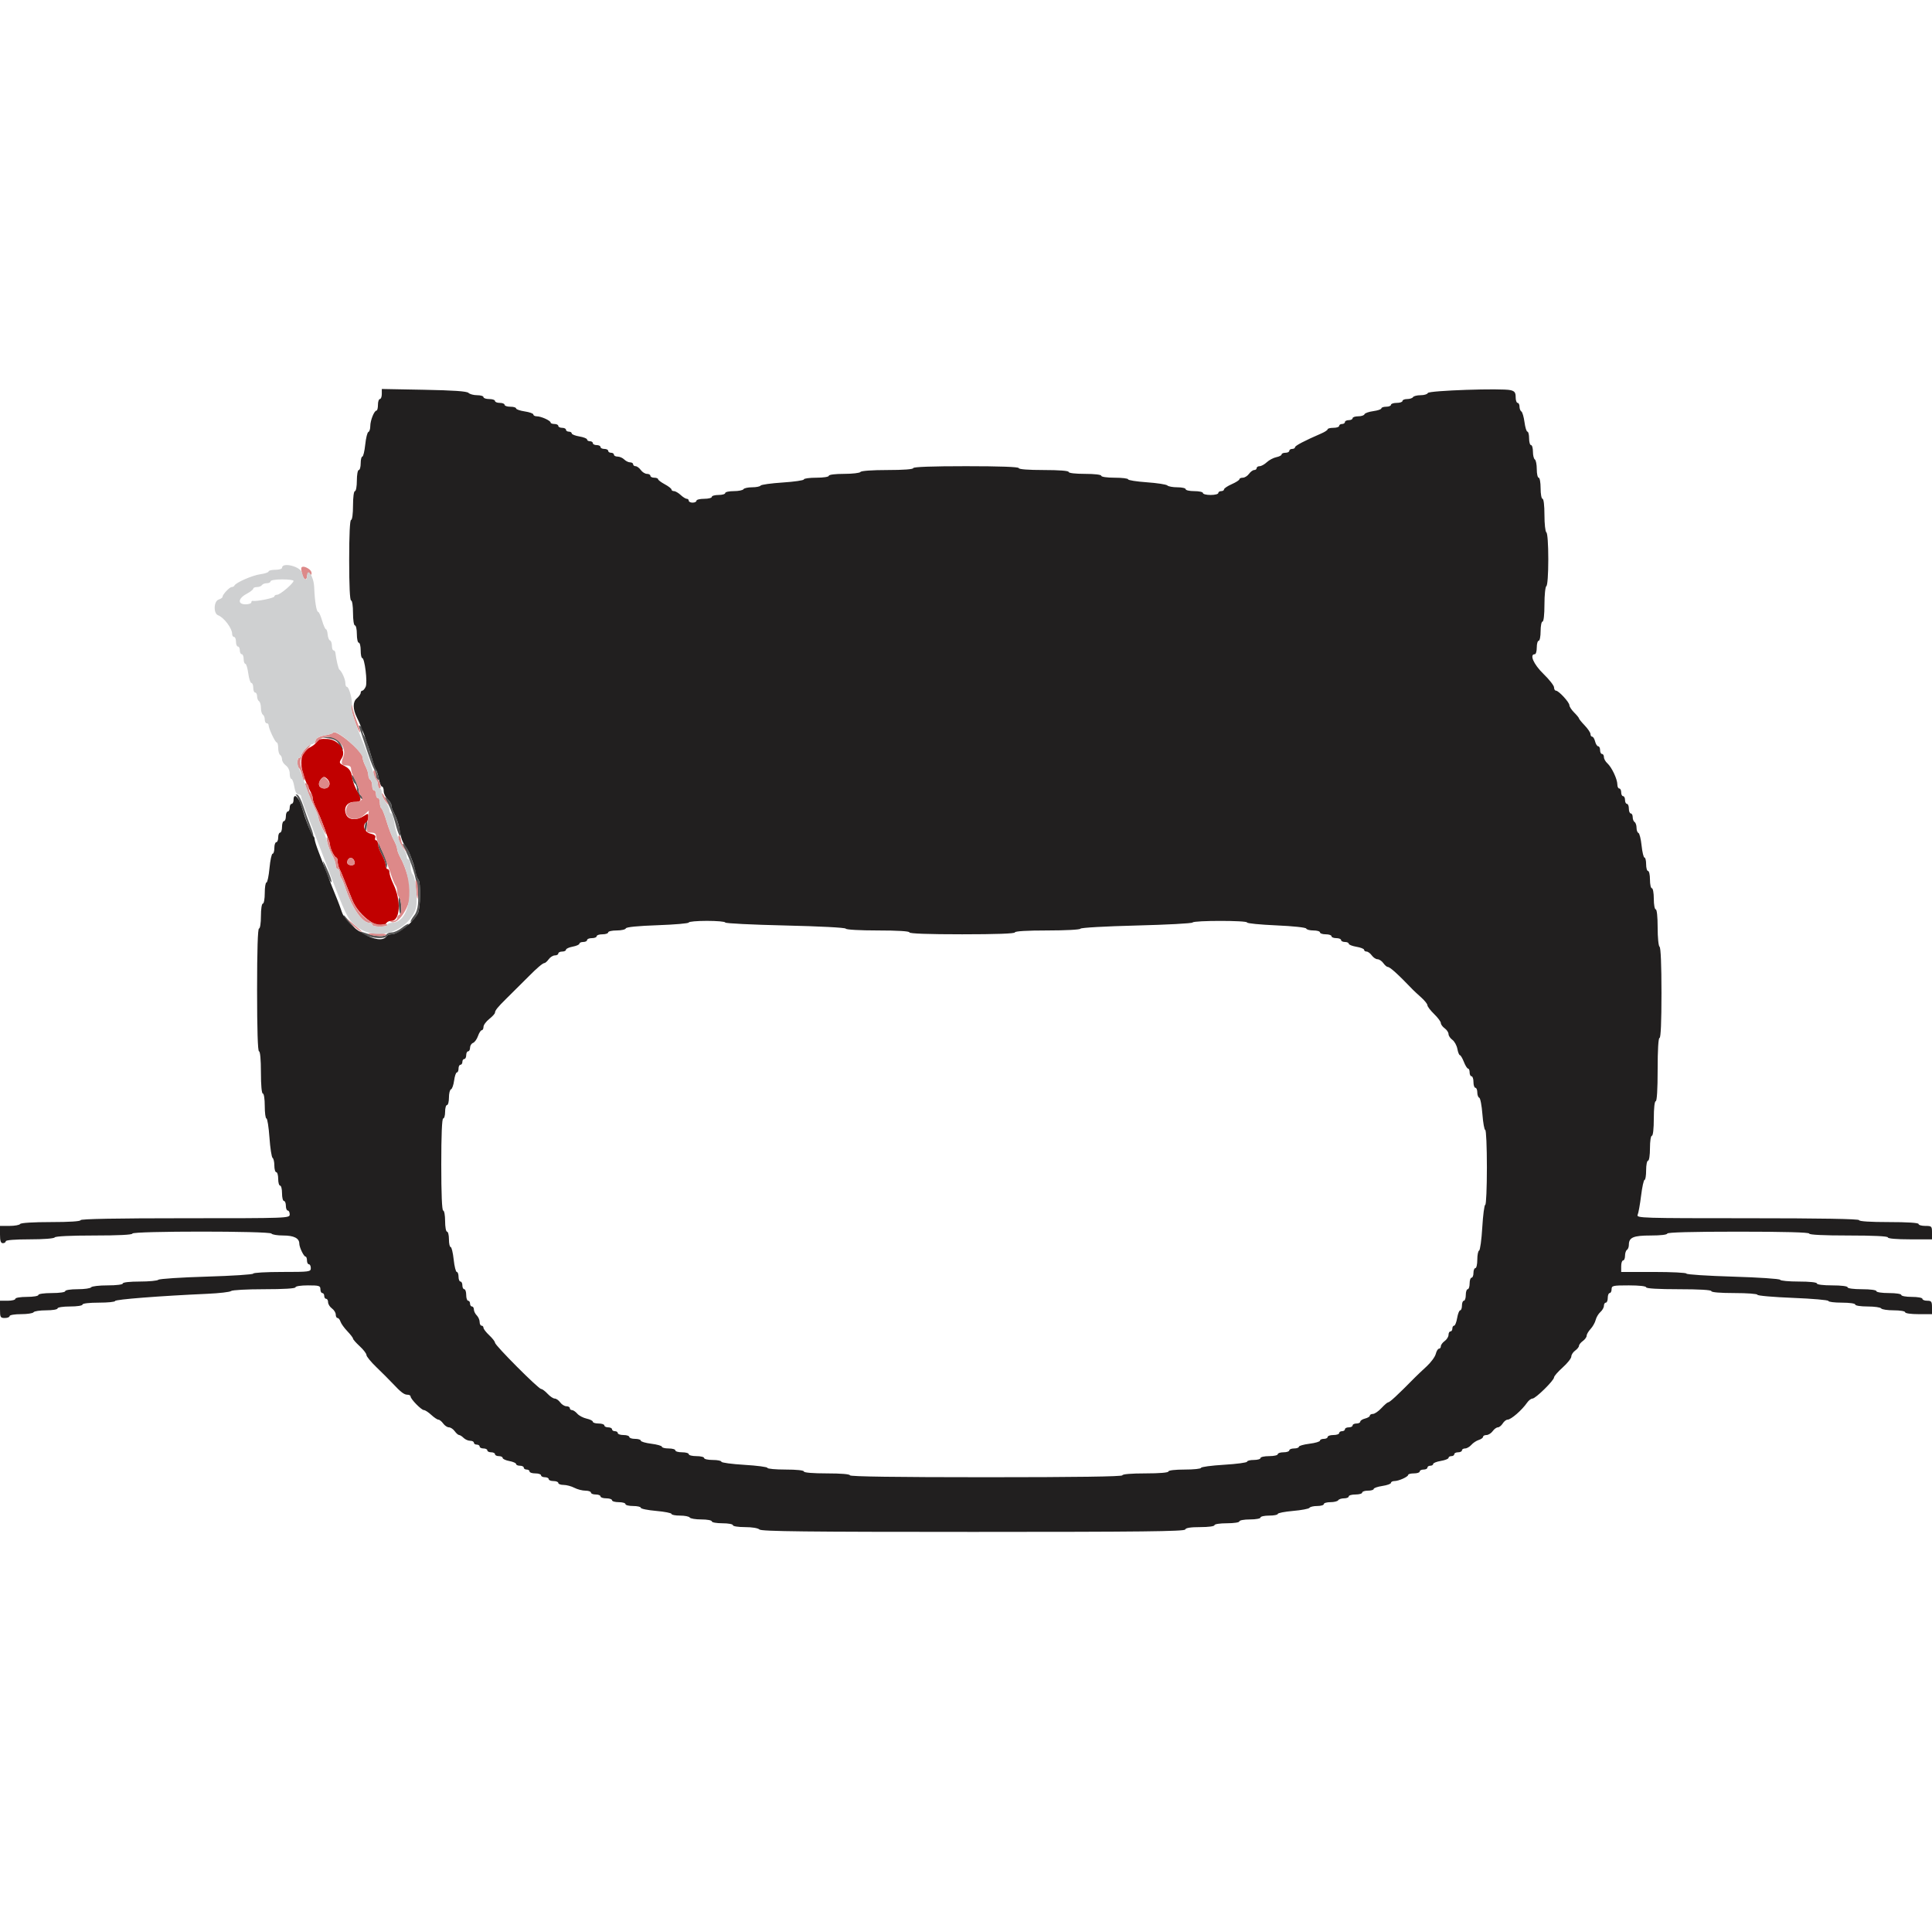 <svg id="svg" version="1.1" width="400" height="397.064" viewBox="0 0 400 397.064" xmlns="http://www.w3.org/2000/svg" xmlns:xlink="http://www.w3.org/1999/xlink" ><g id="svgg"><path id="path0" d="M74.437 150.779 C 74.598 151.197,75.104 152.701,75.562 154.121 C 76.511 157.062,77.001 158.391,77.504 159.379 C 77.697 159.758,77.855 160.329,77.855 160.646 C 77.855 160.964,78.032 161.333,78.248 161.467 C 78.635 161.707,78.520 161.120,77.859 159.484 C 77.428 158.417,76.863 156.682,76.243 154.518 C 75.961 153.535,75.583 152.561,75.403 152.354 C 75.222 152.146,75.074 151.665,75.074 151.285 C 75.074 150.904,74.865 150.464,74.610 150.306 C 74.285 150.105,74.233 150.248,74.437 150.779 M68.113 152.887 C 69.211 153.054,69.829 153.403,70.140 154.029 C 70.740 155.238,71.213 155.680,70.864 154.705 C 70.317 153.174,69.434 152.531,67.962 152.589 L 66.534 152.645 68.113 152.887 M72.975 161.277 C 73.090 161.718,73.341 162.175,73.534 162.294 C 73.726 162.413,73.889 162.901,73.895 163.380 C 73.902 163.859,74.171 164.597,74.491 165.021 C 74.812 165.445,75.074 165.590,75.074 165.343 C 75.074 165.095,74.896 164.782,74.677 164.647 C 74.459 164.512,74.280 164.082,74.280 163.692 C 74.280 163.024,73.185 160.477,72.898 160.477 C 72.825 160.477,72.860 160.837,72.975 161.277 M61.370 164.717 C 61.717 165.002,62.594 167.296,64.117 171.897 C 64.352 172.607,64.676 173.188,64.838 173.188 C 65.000 173.188,64.759 172.249,64.302 171.102 C 63.845 169.955,63.159 168.043,62.777 166.852 C 62.396 165.661,61.834 164.620,61.528 164.537 C 61.191 164.447,61.129 164.517,61.370 164.717 M80.374 166.477 C 80.888 167.444,81.548 169.216,81.839 170.414 C 82.444 172.896,83.155 174.065,82.796 171.984 C 82.566 170.655,82.122 169.382,81.384 167.930 C 81.191 167.551,81.033 166.997,81.033 166.701 C 81.033 166.404,80.674 165.836,80.236 165.440 C 79.515 164.787,79.528 164.885,80.374 166.477 M75.624 170.583 C 75.503 170.898,75.475 171.478,75.560 171.874 C 75.657 172.322,75.793 172.107,75.922 171.301 C 76.138 169.948,75.998 169.609,75.624 170.583 M78.284 174.864 C 78.266 175.239,78.610 176.183,79.047 176.961 C 79.484 177.739,79.862 178.772,79.887 179.257 C 79.926 179.999,79.964 180.021,80.124 179.397 C 80.229 178.989,79.954 177.916,79.512 177.013 C 79.071 176.111,78.621 175.104,78.512 174.777 C 78.357 174.307,78.308 174.325,78.284 174.864 M84.010 176.223 C 86.524 181.321,87.356 187.484,85.799 189.474 C 85.372 190.020,85.019 190.614,85.014 190.793 C 85.002 191.221,85.865 190.272,86.495 189.166 C 87.072 188.151,87.168 182.662,86.618 182.105 C 86.413 181.898,86.185 181.281,86.112 180.735 C 86.038 180.189,85.880 179.563,85.760 179.345 C 85.641 179.126,85.305 178.190,85.014 177.265 C 84.723 176.340,84.164 175.292,83.772 174.937 C 83.199 174.419,83.245 174.671,84.010 176.223 M66.896 178.550 C 67.195 179.856,68.151 182.287,68.496 182.614 C 68.673 182.782,68.680 182.473,68.512 181.928 C 68.078 180.521,66.678 177.594,66.896 178.550 M82.562 187.533 C 82.639 188.629,82.813 189.415,82.948 189.280 C 83.256 188.972,83.047 186.196,82.688 185.819 C 82.542 185.665,82.486 186.437,82.562 187.533 M71.115 189.692 C 71.132 190.164,72.250 191.472,73.292 192.239 C 73.726 192.558,73.547 192.201,72.893 191.445 C 72.239 190.688,71.569 189.900,71.403 189.692 C 71.213 189.454,71.107 189.454,71.115 189.692 M83.217 192.089 C 82.562 192.615,81.634 193.046,81.156 193.047 C 80.677 193.048,80.175 193.227,80.040 193.446 C 79.687 194.017,77.818 193.935,75.919 193.265 C 73.931 192.563,73.736 192.862,75.658 193.665 C 77.243 194.327,79.679 194.426,80.040 193.843 C 80.175 193.625,80.635 193.446,81.062 193.446 C 81.883 193.446,83.213 192.795,84.143 191.937 C 85.163 190.997,84.430 191.117,83.217 192.089 " stroke="none" fill="#555555" fill-rule="evenodd"></path><path id="path1" d="M79.047 81.581 C 79.047 82.153,78.868 82.622,78.649 82.622 C 78.431 82.622,78.252 83.158,78.252 83.813 C 78.252 84.469,78.118 85.006,77.954 85.008 C 77.479 85.013,76.663 87.049,76.663 88.229 C 76.663 88.822,76.486 89.368,76.270 89.441 C 76.054 89.513,75.760 90.690,75.618 92.056 C 75.475 93.421,75.205 94.538,75.018 94.538 C 74.831 94.538,74.677 95.164,74.677 95.929 C 74.677 96.693,74.499 97.319,74.280 97.319 C 74.062 97.319,73.883 98.302,73.883 99.503 C 73.883 100.705,73.704 101.688,73.486 101.688 C 73.256 101.688,73.088 102.946,73.088 104.667 C 73.088 106.389,72.921 107.646,72.691 107.646 C 72.439 107.646,72.294 110.692,72.294 115.988 C 72.294 121.284,72.439 124.330,72.691 124.330 C 72.915 124.330,73.088 125.455,73.088 126.912 C 73.088 128.368,73.262 129.494,73.486 129.494 C 73.704 129.494,73.883 130.298,73.883 131.281 C 73.883 132.264,74.062 133.069,74.280 133.069 C 74.499 133.069,74.677 133.784,74.677 134.657 C 74.677 135.531,74.819 136.246,74.993 136.246 C 75.511 136.246,76.122 141.269,75.715 142.182 C 75.514 142.631,75.199 142.999,75.014 142.999 C 74.829 142.999,74.677 143.201,74.677 143.449 C 74.677 143.696,74.303 144.223,73.847 144.619 C 73.014 145.341,73.029 146.809,73.887 148.547 C 74.945 150.691,76.068 153.763,77.086 157.299 C 77.369 158.282,77.731 159.265,77.891 159.484 C 78.051 159.702,78.306 160.551,78.460 161.370 C 78.613 162.190,78.897 162.860,79.091 162.860 C 79.285 162.860,79.444 163.279,79.444 163.791 C 79.444 164.304,79.801 165.046,80.238 165.442 C 80.675 165.837,81.033 166.404,81.033 166.701 C 81.033 166.997,81.191 167.551,81.384 167.930 C 82.220 169.574,82.593 170.718,82.840 172.393 C 82.984 173.376,83.412 174.538,83.791 174.975 C 84.169 175.412,84.670 176.306,84.903 176.961 C 85.137 177.617,85.461 178.510,85.625 178.947 C 85.788 179.384,85.994 180.189,86.084 180.735 C 86.173 181.281,86.413 181.898,86.618 182.105 C 87.168 182.662,87.072 188.153,86.495 189.156 C 85.309 191.218,82.487 193.446,81.062 193.446 C 80.635 193.446,80.175 193.625,80.040 193.843 C 78.725 195.971,71.941 192.275,70.762 188.788 C 70.483 187.964,70.088 186.887,69.884 186.395 C 69.151 184.629,68.350 182.597,67.416 180.139 C 67.084 179.265,66.437 177.588,65.978 176.412 C 65.520 175.236,65.144 174.044,65.144 173.764 C 65.144 173.483,65.010 173.194,64.846 173.121 C 64.518 172.976,63.411 170.162,62.412 166.932 C 61.777 164.879,60.775 164.088,60.775 165.641 C 60.775 166.077,60.596 166.435,60.377 166.435 C 60.159 166.435,59.980 166.792,59.980 167.229 C 59.980 167.666,59.801 168.024,59.583 168.024 C 59.364 168.024,59.186 168.471,59.186 169.017 C 59.186 169.563,59.007 170.010,58.788 170.010 C 58.570 170.010,58.391 170.546,58.391 171.202 C 58.391 171.857,58.213 172.393,57.994 172.393 C 57.776 172.393,57.597 172.840,57.597 173.386 C 57.597 173.932,57.418 174.379,57.200 174.379 C 56.981 174.379,56.802 174.916,56.802 175.571 C 56.802 176.226,56.639 176.763,56.439 176.763 C 56.239 176.763,55.950 178.103,55.797 179.742 C 55.643 181.380,55.360 182.721,55.167 182.721 C 54.974 182.721,54.816 183.704,54.816 184.906 C 54.816 186.107,54.638 187.090,54.419 187.090 C 54.195 187.090,54.022 188.216,54.022 189.672 C 54.022 191.129,53.849 192.254,53.625 192.254 C 53.368 192.254,53.227 196.756,53.227 204.965 C 53.227 213.174,53.368 217.676,53.625 217.676 C 53.865 217.676,54.022 219.398,54.022 222.046 C 54.022 224.694,54.178 226.415,54.419 226.415 C 54.643 226.415,54.816 227.541,54.816 228.997 C 54.816 230.417,54.972 231.579,55.162 231.579 C 55.353 231.579,55.635 233.365,55.790 235.547 C 55.944 237.730,56.236 239.617,56.437 239.741 C 56.638 239.866,56.802 240.583,56.802 241.334 C 56.802 242.086,56.981 242.701,57.200 242.701 C 57.418 242.701,57.597 243.327,57.597 244.091 C 57.597 244.856,57.776 245.482,57.994 245.482 C 58.213 245.482,58.391 246.197,58.391 247.071 C 58.391 247.944,58.570 248.659,58.788 248.659 C 59.007 248.659,59.186 249.106,59.186 249.652 C 59.186 250.199,59.364 250.645,59.583 250.645 C 59.801 250.645,59.980 251.003,59.980 251.440 C 59.980 252.225,59.715 252.234,38.332 252.234 C 24.164 252.234,16.683 252.372,16.683 252.632 C 16.683 252.879,14.374 253.029,10.550 253.029 C 6.889 253.029,4.317 253.189,4.171 253.426 C 4.036 253.644,3.042 253.823,1.963 253.823 L 0.000 253.823 0.000 255.611 C 0.000 256.935,0.154 257.398,0.596 257.398 C 0.924 257.398,1.192 257.219,1.192 257.001 C 1.192 256.757,3.104 256.604,6.133 256.604 C 9.000 256.604,11.178 256.437,11.321 256.207 C 11.471 255.963,14.635 255.809,19.487 255.809 C 24.503 255.809,27.408 255.664,27.408 255.412 C 27.408 254.867,55.870 254.867,56.207 255.412 C 56.342 255.631,57.437 255.809,58.642 255.809 C 60.846 255.809,61.966 256.375,61.966 257.489 C 61.966 258.242,62.893 260.172,63.257 260.176 C 63.421 260.177,63.555 260.536,63.555 260.973 C 63.555 261.410,63.734 261.768,63.952 261.768 C 64.171 261.768,64.350 262.125,64.350 262.562 C 64.350 263.321,64.085 263.357,58.391 263.357 C 55.114 263.357,52.433 263.510,52.433 263.697 C 52.433 263.884,48.098 264.166,42.800 264.323 C 37.502 264.480,32.998 264.773,32.790 264.975 C 32.583 265.177,30.840 265.343,28.918 265.343 C 26.852 265.343,25.422 265.505,25.422 265.740 C 25.422 265.971,24.106 266.137,22.268 266.137 C 20.533 266.137,19.003 266.316,18.868 266.534 C 18.733 266.753,17.471 266.931,16.064 266.931 C 14.623 266.931,13.505 267.105,13.505 267.329 C 13.505 267.556,12.314 267.726,10.725 267.726 C 9.136 267.726,7.944 267.896,7.944 268.123 C 7.944 268.344,6.885 268.520,5.561 268.520 C 4.237 268.520,3.178 268.697,3.178 268.918 C 3.178 269.136,2.463 269.315,1.589 269.315 L 0.000 269.315 0.000 271.102 C 0.000 272.744,0.081 272.890,0.993 272.890 C 1.539 272.890,1.986 272.711,1.986 272.493 C 1.986 272.272,3.038 272.095,4.346 272.095 C 5.644 272.095,6.816 271.917,6.951 271.698 C 7.086 271.480,8.259 271.301,9.557 271.301 C 10.865 271.301,11.917 271.124,11.917 270.904 C 11.917 270.680,13.042 270.506,14.499 270.506 C 15.955 270.506,17.080 270.333,17.080 270.109 C 17.080 269.876,18.471 269.712,20.457 269.712 C 22.314 269.712,23.833 269.558,23.833 269.370 C 23.833 269.044,33.151 268.317,42.900 267.882 C 45.412 267.770,47.638 267.510,47.845 267.305 C 48.053 267.100,51.136 266.931,54.697 266.931 C 58.749 266.931,61.172 266.783,61.172 266.534 C 61.172 266.310,62.297 266.137,63.754 266.137 C 66.071 266.137,66.336 266.219,66.336 266.931 C 66.336 267.368,66.514 267.726,66.733 267.726 C 66.951 267.726,67.130 267.994,67.130 268.322 C 67.130 268.649,67.309 268.918,67.527 268.918 C 67.746 268.918,67.925 269.236,67.925 269.624 C 67.925 270.013,68.282 270.589,68.719 270.904 C 69.156 271.219,69.513 271.794,69.513 272.183 C 69.513 272.572,69.680 272.890,69.884 272.890 C 70.088 272.890,70.361 273.226,70.492 273.638 C 70.622 274.049,71.260 274.942,71.909 275.620 C 72.558 276.299,73.088 276.992,73.088 277.159 C 73.088 277.326,73.714 278.037,74.479 278.739 C 75.243 279.441,75.869 280.258,75.869 280.555 C 75.869 280.852,76.807 281.996,77.954 283.097 C 79.101 284.198,80.605 285.703,81.297 286.442 C 83.020 288.283,83.676 288.779,84.392 288.779 C 84.729 288.779,85.005 288.938,85.005 289.134 C 85.005 289.667,87.242 291.956,87.764 291.956 C 88.013 291.956,88.699 292.403,89.288 292.949 C 89.877 293.496,90.545 293.942,90.772 293.942 C 90.999 293.942,91.443 294.300,91.758 294.737 C 92.073 295.174,92.609 295.531,92.949 295.531 C 93.290 295.531,93.826 295.889,94.141 296.326 C 94.456 296.763,94.866 297.120,95.052 297.120 C 95.237 297.120,95.658 297.388,95.985 297.716 C 96.313 298.044,96.926 298.312,97.347 298.312 C 97.768 298.312,98.113 298.491,98.113 298.709 C 98.113 298.928,98.381 299.106,98.709 299.106 C 99.037 299.106,99.305 299.285,99.305 299.503 C 99.305 299.722,99.662 299.901,100.099 299.901 C 100.536 299.901,100.894 300.079,100.894 300.298 C 100.894 300.516,101.251 300.695,101.688 300.695 C 102.125 300.695,102.483 300.874,102.483 301.092 C 102.483 301.311,102.840 301.490,103.277 301.490 C 103.714 301.490,104.071 301.660,104.071 301.869 C 104.071 302.077,104.697 302.365,105.462 302.509 C 106.226 302.652,106.852 302.929,106.852 303.123 C 106.852 303.317,107.210 303.476,107.646 303.476 C 108.083 303.476,108.441 303.654,108.441 303.873 C 108.441 304.091,108.709 304.270,109.037 304.270 C 109.364 304.270,109.633 304.449,109.633 304.667 C 109.633 304.886,110.169 305.065,110.824 305.065 C 111.480 305.065,112.016 305.243,112.016 305.462 C 112.016 305.680,112.373 305.859,112.810 305.859 C 113.247 305.859,113.605 306.038,113.605 306.256 C 113.605 306.475,114.052 306.653,114.598 306.653 C 115.144 306.653,115.591 306.832,115.591 307.051 C 115.591 307.269,116.082 307.449,116.683 307.450 C 117.284 307.452,118.288 307.720,118.913 308.046 C 119.539 308.373,120.567 308.640,121.197 308.640 C 121.828 308.640,122.344 308.818,122.344 309.037 C 122.344 309.255,122.790 309.434,123.337 309.434 C 123.883 309.434,124.330 309.613,124.330 309.831 C 124.330 310.050,124.866 310.228,125.521 310.228 C 126.177 310.228,126.713 310.407,126.713 310.626 C 126.713 310.844,127.339 311.023,128.103 311.023 C 128.868 311.023,129.494 311.202,129.494 311.420 C 129.494 311.639,130.209 311.817,131.082 311.817 C 131.956 311.817,132.671 311.984,132.671 312.187 C 132.671 312.391,134.101 312.682,135.849 312.834 C 137.597 312.987,139.027 313.267,139.027 313.457 C 139.027 313.648,139.821 313.803,140.791 313.803 C 141.761 313.803,142.665 313.982,142.800 314.201 C 142.935 314.419,144.018 314.598,145.207 314.598 C 146.396 314.598,147.368 314.777,147.368 314.995 C 147.368 315.214,148.352 315.392,149.553 315.392 C 150.755 315.392,151.738 315.571,151.738 315.789 C 151.738 316.012,152.837 316.187,154.240 316.187 C 155.713 316.187,156.947 316.391,157.239 316.683 C 157.631 317.074,167.014 317.180,201.476 317.180 C 236.116 317.180,245.251 317.076,245.382 316.683 C 245.495 316.346,246.490 316.187,248.494 316.187 C 250.193 316.187,251.440 316.019,251.440 315.789 C 251.440 315.565,252.565 315.392,254.022 315.392 C 255.478 315.392,256.604 315.219,256.604 314.995 C 256.604 314.777,257.587 314.598,258.788 314.598 C 259.990 314.598,260.973 314.419,260.973 314.201 C 260.973 313.982,261.778 313.803,262.761 313.803 C 263.744 313.803,264.548 313.648,264.548 313.457 C 264.548 313.267,265.975 312.987,267.719 312.835 C 269.463 312.683,270.993 312.392,271.119 312.188 C 271.245 311.984,271.963 311.817,272.715 311.817 C 273.466 311.817,274.081 311.639,274.081 311.420 C 274.081 311.202,274.697 311.023,275.448 311.023 C 276.200 311.023,276.926 310.844,277.061 310.626 C 277.196 310.407,277.742 310.228,278.276 310.228 C 278.809 310.228,279.245 310.050,279.245 309.831 C 279.245 309.613,279.871 309.434,280.636 309.434 C 281.400 309.434,282.026 309.255,282.026 309.037 C 282.026 308.818,282.562 308.640,283.217 308.640 C 283.873 308.640,284.409 308.481,284.409 308.287 C 284.409 308.094,285.214 307.815,286.197 307.667 C 287.180 307.520,287.984 307.231,287.984 307.026 C 287.984 306.821,288.306 306.653,288.699 306.653 C 289.587 306.653,291.552 305.766,291.556 305.362 C 291.558 305.199,292.095 305.065,292.751 305.065 C 293.406 305.065,293.942 304.886,293.942 304.667 C 293.942 304.449,294.300 304.270,294.737 304.270 C 295.174 304.270,295.531 304.091,295.531 303.873 C 295.531 303.654,295.799 303.476,296.127 303.476 C 296.455 303.476,296.723 303.313,296.723 303.113 C 296.723 302.914,297.438 302.630,298.312 302.483 C 299.186 302.335,299.901 302.051,299.901 301.852 C 299.901 301.653,300.169 301.490,300.497 301.490 C 300.824 301.490,301.092 301.311,301.092 301.092 C 301.092 300.874,301.450 300.695,301.887 300.695 C 302.324 300.695,302.681 300.516,302.681 300.298 C 302.681 300.079,302.973 299.901,303.330 299.901 C 303.686 299.901,304.267 299.569,304.621 299.163 C 304.974 298.757,305.665 298.298,306.157 298.143 C 306.648 297.988,307.051 297.694,307.051 297.491 C 307.051 297.287,307.369 297.120,307.757 297.120 C 308.146 297.120,308.722 296.763,309.037 296.326 C 309.352 295.889,309.836 295.531,310.114 295.531 C 310.392 295.531,310.842 295.174,311.115 294.737 C 311.388 294.300,311.835 293.942,312.108 293.942 C 312.833 293.942,315.084 291.990,316.175 290.416 C 316.496 289.952,316.996 289.573,317.286 289.573 C 317.929 289.573,321.748 285.818,321.748 285.186 C 321.748 284.937,322.552 284.014,323.535 283.134 C 324.518 282.254,325.323 281.237,325.323 280.875 C 325.323 280.512,325.680 279.957,326.117 279.643 C 326.554 279.328,326.912 278.881,326.912 278.649 C 326.912 278.418,327.269 277.971,327.706 277.656 C 328.143 277.341,328.500 276.848,328.500 276.559 C 328.500 276.270,328.865 275.643,329.310 275.165 C 329.756 274.687,330.231 273.845,330.367 273.295 C 330.503 272.744,330.943 272.005,331.345 271.652 C 331.747 271.298,332.075 270.717,332.075 270.361 C 332.075 270.004,332.254 269.712,332.473 269.712 C 332.691 269.712,332.870 269.265,332.870 268.719 C 332.870 268.173,333.049 267.726,333.267 267.726 C 333.486 267.726,333.664 267.368,333.664 266.931 C 333.664 266.196,333.929 266.137,337.239 266.137 C 339.358 266.137,340.814 266.299,340.814 266.534 C 340.814 266.783,343.330 266.931,347.567 266.931 C 351.804 266.931,354.320 267.079,354.320 267.329 C 354.320 267.571,356.173 267.726,359.086 267.726 C 361.708 267.726,363.853 267.885,363.853 268.080 C 363.853 268.275,367.160 268.565,371.202 268.724 C 375.243 268.884,378.550 269.171,378.550 269.363 C 378.550 269.555,379.801 269.712,381.331 269.712 C 382.920 269.712,384.111 269.882,384.111 270.109 C 384.111 270.333,385.229 270.506,386.670 270.506 C 388.077 270.506,389.339 270.685,389.474 270.904 C 389.609 271.122,390.781 271.301,392.079 271.301 C 393.387 271.301,394.439 271.478,394.439 271.698 C 394.439 271.925,395.631 272.095,397.219 272.095 L 400.000 272.095 400.000 270.705 C 400.000 269.487,399.877 269.315,399.007 269.315 C 398.461 269.315,398.014 269.136,398.014 268.918 C 398.014 268.699,397.031 268.520,395.829 268.520 C 394.628 268.520,393.644 268.342,393.644 268.123 C 393.644 267.899,392.519 267.726,391.063 267.726 C 389.606 267.726,388.481 267.553,388.481 267.329 C 388.481 267.099,387.223 266.931,385.501 266.931 C 383.780 266.931,382.522 266.764,382.522 266.534 C 382.522 266.303,381.198 266.137,379.345 266.137 C 377.491 266.137,376.167 265.972,376.167 265.740 C 376.167 265.503,374.655 265.343,372.426 265.343 C 370.369 265.343,368.626 265.178,368.553 264.977 C 368.481 264.776,364.086 264.483,358.788 264.325 C 353.491 264.167,349.156 263.884,349.156 263.697 C 349.156 263.510,346.117 263.357,342.403 263.357 L 335.650 263.357 335.650 262.165 C 335.650 261.509,335.829 260.973,336.048 260.973 C 336.266 260.973,336.445 260.537,336.445 260.004 C 336.445 259.470,336.624 258.924,336.842 258.788 C 337.061 258.653,337.239 258.183,337.239 257.744 C 337.239 256.203,338.164 255.809,341.779 255.809 C 343.784 255.809,345.184 255.646,345.184 255.412 C 345.184 255.154,350.348 255.015,359.881 255.015 C 369.414 255.015,374.578 255.154,374.578 255.412 C 374.578 255.664,377.557 255.809,382.721 255.809 C 387.885 255.809,390.864 255.955,390.864 256.207 C 390.864 256.448,392.651 256.604,395.432 256.604 L 400.000 256.604 400.000 255.214 C 400.000 253.889,399.934 253.823,398.610 253.823 C 397.845 253.823,397.219 253.644,397.219 253.426 C 397.219 253.178,394.902 253.029,391.063 253.029 C 387.223 253.029,384.906 252.879,384.906 252.632 C 384.906 252.371,376.947 252.234,361.824 252.234 C 339.988 252.234,338.760 252.197,339.055 251.539 C 339.227 251.157,339.549 249.369,339.770 247.567 C 339.991 245.765,340.317 244.290,340.493 244.290 C 340.670 244.290,340.814 243.396,340.814 242.304 C 340.814 241.212,340.993 240.318,341.212 240.318 C 341.436 240.318,341.609 239.192,341.609 237.736 C 341.609 236.279,341.782 235.154,342.006 235.154 C 342.241 235.154,342.403 233.697,342.403 231.579 C 342.403 229.460,342.565 228.004,342.800 228.004 C 343.049 228.004,343.198 225.554,343.198 221.450 C 343.198 217.345,343.346 214.896,343.595 214.896 C 343.848 214.896,343.992 211.527,343.992 205.585 C 343.992 199.806,343.841 196.180,343.595 196.028 C 343.375 195.892,343.198 194.104,343.198 192.032 C 343.198 189.797,343.037 188.282,342.800 188.282 C 342.582 188.282,342.403 187.299,342.403 186.097 C 342.403 184.896,342.224 183.913,342.006 183.913 C 341.787 183.913,341.609 183.108,341.609 182.125 C 341.609 181.142,341.430 180.338,341.212 180.338 C 340.993 180.338,340.814 179.712,340.814 178.947 C 340.814 178.183,340.661 177.557,340.474 177.557 C 340.286 177.557,340.016 176.440,339.874 175.074 C 339.731 173.709,339.438 172.532,339.222 172.459 C 339.005 172.387,338.828 171.906,338.828 171.391 C 338.828 170.875,338.649 170.344,338.431 170.209 C 338.213 170.074,338.034 169.616,338.034 169.192 C 338.034 168.768,337.855 168.421,337.637 168.421 C 337.418 168.421,337.239 167.974,337.239 167.428 C 337.239 166.882,337.061 166.435,336.842 166.435 C 336.624 166.435,336.445 166.077,336.445 165.641 C 336.445 165.204,336.266 164.846,336.048 164.846 C 335.829 164.846,335.650 164.489,335.650 164.052 C 335.650 163.615,335.472 163.257,335.253 163.257 C 335.035 163.257,334.856 162.882,334.856 162.423 C 334.856 161.324,333.691 158.855,332.791 158.047 C 332.397 157.693,332.075 157.112,332.075 156.756 C 332.075 156.399,331.897 156.107,331.678 156.107 C 331.460 156.107,331.281 155.750,331.281 155.313 C 331.281 154.876,331.106 154.518,330.891 154.518 C 330.677 154.518,330.390 154.071,330.252 153.525 C 330.115 152.979,329.844 152.532,329.649 152.532 C 329.454 152.532,329.295 152.291,329.295 151.995 C 329.295 151.700,328.759 150.897,328.103 150.211 C 327.448 149.526,326.912 148.865,326.912 148.744 C 326.912 148.623,326.465 148.077,325.919 147.531 C 325.372 146.985,324.926 146.304,324.926 146.019 C 324.926 145.404,322.709 142.999,322.142 142.999 C 321.925 142.999,321.748 142.696,321.748 142.326 C 321.748 141.956,320.765 140.701,319.563 139.538 C 317.522 137.561,316.600 135.452,317.776 135.452 C 317.994 135.452,318.173 134.826,318.173 134.062 C 318.173 133.297,318.352 132.671,318.570 132.671 C 318.788 132.671,318.967 131.778,318.967 130.685 C 318.967 129.593,319.146 128.699,319.364 128.699 C 319.600 128.699,319.762 127.250,319.762 125.148 C 319.762 123.194,319.940 121.486,320.159 121.351 C 320.392 121.207,320.556 118.905,320.556 115.789 C 320.556 112.674,320.392 110.372,320.159 110.228 C 319.940 110.093,319.762 108.474,319.762 106.630 C 319.762 104.660,319.598 103.277,319.364 103.277 C 319.146 103.277,318.967 102.294,318.967 101.092 C 318.967 99.891,318.788 98.908,318.570 98.908 C 318.352 98.908,318.173 98.114,318.173 97.144 C 318.173 96.173,317.994 95.269,317.776 95.134 C 317.557 94.999,317.378 94.273,317.378 93.522 C 317.378 92.770,317.200 92.155,316.981 92.155 C 316.763 92.155,316.584 91.529,316.584 90.765 C 316.584 90.000,316.428 89.374,316.238 89.374 C 316.048 89.374,315.774 88.488,315.631 87.405 C 315.487 86.321,315.196 85.328,314.984 85.196 C 314.771 85.065,314.598 84.611,314.598 84.187 C 314.598 83.763,314.419 83.416,314.201 83.416 C 313.982 83.416,313.803 82.883,313.803 82.232 C 313.803 81.288,313.594 80.995,312.769 80.788 C 310.982 80.340,295.789 80.855,295.617 81.370 C 295.534 81.621,294.865 81.827,294.131 81.827 C 293.398 81.827,292.687 82.006,292.552 82.224 C 292.417 82.443,291.870 82.622,291.337 82.622 C 290.804 82.622,290.367 82.800,290.367 83.019 C 290.367 83.237,289.831 83.416,289.176 83.416 C 288.520 83.416,287.984 83.595,287.984 83.813 C 287.984 84.032,287.537 84.211,286.991 84.211 C 286.445 84.211,285.998 84.366,285.998 84.555 C 285.998 84.745,285.242 85.002,284.318 85.126 C 283.395 85.250,282.575 85.541,282.498 85.774 C 282.420 86.006,281.835 86.197,281.198 86.197 C 280.561 86.197,280.040 86.375,280.040 86.594 C 280.040 86.812,279.682 86.991,279.245 86.991 C 278.808 86.991,278.451 87.170,278.451 87.388 C 278.451 87.607,278.183 87.786,277.855 87.786 C 277.527 87.786,277.259 87.964,277.259 88.183 C 277.259 88.401,276.723 88.580,276.068 88.580 C 275.412 88.580,274.876 88.715,274.876 88.880 C 274.876 89.045,274.295 89.432,273.585 89.739 C 270.077 91.259,268.123 92.281,268.123 92.599 C 268.123 92.792,267.855 92.949,267.527 92.949 C 267.200 92.949,266.931 93.128,266.931 93.347 C 266.931 93.565,266.574 93.744,266.137 93.744 C 265.700 93.744,265.343 93.900,265.343 94.091 C 265.343 94.283,264.851 94.538,264.250 94.660 C 263.649 94.781,262.763 95.251,262.281 95.703 C 261.798 96.155,261.128 96.524,260.791 96.524 C 260.454 96.524,260.179 96.703,260.179 96.922 C 260.179 97.140,259.950 97.319,259.671 97.319 C 259.391 97.319,258.905 97.676,258.590 98.113 C 258.275 98.550,257.699 98.908,257.311 98.908 C 256.922 98.908,256.604 99.052,256.604 99.228 C 256.604 99.405,255.889 99.865,255.015 100.250 C 254.141 100.636,253.426 101.117,253.426 101.320 C 253.426 101.522,253.158 101.688,252.830 101.688 C 252.502 101.688,252.234 101.867,252.234 102.085 C 252.234 102.304,251.519 102.483,250.645 102.483 C 249.772 102.483,249.057 102.304,249.057 102.085 C 249.057 101.867,248.252 101.688,247.269 101.688 C 246.286 101.688,245.482 101.509,245.482 101.291 C 245.482 101.072,244.713 100.894,243.774 100.894 C 242.834 100.894,241.893 100.722,241.683 100.511 C 241.473 100.301,239.560 100.006,237.433 99.857 C 235.305 99.707,233.565 99.432,233.565 99.246 C 233.565 99.060,232.314 98.908,230.785 98.908 C 229.196 98.908,228.004 98.737,228.004 98.510 C 228.004 98.277,226.614 98.113,224.628 98.113 C 222.642 98.113,221.251 97.950,221.251 97.716 C 221.251 97.472,219.265 97.319,216.087 97.319 C 212.910 97.319,210.924 97.166,210.924 96.922 C 210.924 96.666,207.018 96.524,200.000 96.524 C 192.982 96.524,189.076 96.666,189.076 96.922 C 189.076 97.167,187.032 97.319,183.737 97.319 C 180.607 97.319,178.297 97.483,178.153 97.716 C 178.018 97.934,176.488 98.113,174.753 98.113 C 172.915 98.113,171.599 98.279,171.599 98.510 C 171.599 98.734,170.473 98.908,169.017 98.908 C 167.597 98.908,166.435 99.067,166.435 99.261 C 166.435 99.456,164.467 99.744,162.062 99.901 C 159.657 100.058,157.591 100.346,157.471 100.540 C 157.350 100.735,156.558 100.894,155.710 100.894 C 154.862 100.894,154.058 101.072,153.923 101.291 C 153.788 101.509,152.883 101.688,151.913 101.688 C 150.943 101.688,150.149 101.867,150.149 102.085 C 150.149 102.304,149.523 102.483,148.759 102.483 C 147.994 102.483,147.368 102.661,147.368 102.880 C 147.368 103.098,146.653 103.277,145.780 103.277 C 144.906 103.277,144.191 103.456,144.191 103.674 C 144.191 103.893,143.833 104.071,143.396 104.071 C 142.959 104.071,142.602 103.893,142.602 103.674 C 142.602 103.456,142.416 103.277,142.188 103.277 C 141.960 103.277,141.390 102.920,140.921 102.483 C 140.452 102.046,139.834 101.688,139.548 101.688 C 139.261 101.688,139.027 101.538,139.027 101.354 C 139.027 101.169,138.401 100.682,137.637 100.270 C 136.872 99.858,136.246 99.383,136.246 99.215 C 136.246 99.046,135.889 98.908,135.452 98.908 C 135.015 98.908,134.657 98.729,134.657 98.510 C 134.657 98.292,134.339 98.113,133.951 98.113 C 133.562 98.113,132.986 97.756,132.671 97.319 C 132.356 96.882,131.870 96.524,131.591 96.524 C 131.311 96.524,131.082 96.346,131.082 96.127 C 131.082 95.909,130.802 95.730,130.458 95.730 C 130.115 95.730,129.566 95.462,129.238 95.134 C 128.910 94.806,128.298 94.538,127.876 94.538 C 127.455 94.538,127.110 94.359,127.110 94.141 C 127.110 93.923,126.842 93.744,126.514 93.744 C 126.187 93.744,125.919 93.565,125.919 93.347 C 125.919 93.128,125.561 92.949,125.124 92.949 C 124.687 92.949,124.330 92.771,124.330 92.552 C 124.330 92.334,123.972 92.155,123.535 92.155 C 123.098 92.155,122.741 91.976,122.741 91.758 C 122.741 91.539,122.473 91.360,122.145 91.360 C 121.817 91.360,121.549 91.197,121.549 90.998 C 121.549 90.799,120.834 90.515,119.960 90.367 C 119.086 90.220,118.371 89.936,118.371 89.737 C 118.371 89.537,118.103 89.374,117.776 89.374 C 117.448 89.374,117.180 89.196,117.180 88.977 C 117.180 88.759,116.822 88.580,116.385 88.580 C 115.948 88.580,115.591 88.401,115.591 88.183 C 115.591 87.964,115.233 87.786,114.796 87.786 C 114.359 87.786,114.001 87.651,113.999 87.488 C 113.995 87.085,112.030 86.197,111.142 86.197 C 110.749 86.197,110.427 86.029,110.427 85.824 C 110.427 85.619,109.623 85.330,108.640 85.183 C 107.656 85.035,106.852 84.756,106.852 84.563 C 106.852 84.369,106.316 84.211,105.660 84.211 C 105.005 84.211,104.469 84.032,104.469 83.813 C 104.469 83.595,104.022 83.416,103.476 83.416 C 102.929 83.416,102.483 83.237,102.483 83.019 C 102.483 82.800,101.946 82.622,101.291 82.622 C 100.636 82.622,100.099 82.443,100.099 82.224 C 100.099 82.006,99.509 81.827,98.788 81.827 C 98.068 81.827,97.261 81.611,96.996 81.346 C 96.659 81.009,93.898 80.816,87.781 80.702 L 79.047 80.539 79.047 81.581 M150.149 191.002 C 150.149 191.187,155.735 191.465,162.562 191.620 C 169.698 191.783,175.031 192.062,175.108 192.277 C 175.183 192.491,178.038 192.651,181.761 192.651 C 185.844 192.651,188.282 192.800,188.282 193.049 C 188.282 193.304,192.188 193.446,199.206 193.446 C 206.223 193.446,210.129 193.304,210.129 193.049 C 210.129 192.800,212.634 192.651,216.849 192.651 C 220.632 192.651,223.626 192.490,223.701 192.282 C 223.775 192.075,228.860 191.787,235.266 191.627 C 241.555 191.470,246.794 191.189,246.909 191.003 C 247.180 190.563,258.193 190.561,258.193 191.001 C 258.193 191.185,260.919 191.454,264.250 191.598 C 267.678 191.746,270.365 192.032,270.440 192.256 C 270.513 192.473,271.183 192.651,271.930 192.651 C 272.676 192.651,273.287 192.830,273.287 193.049 C 273.287 193.267,273.823 193.446,274.479 193.446 C 275.134 193.446,275.670 193.625,275.670 193.843 C 275.670 194.062,276.117 194.240,276.663 194.240 C 277.210 194.240,277.656 194.419,277.656 194.638 C 277.656 194.856,278.014 195.035,278.451 195.035 C 278.888 195.035,279.245 195.198,279.245 195.397 C 279.245 195.596,279.960 195.880,280.834 196.028 C 281.708 196.175,282.423 196.459,282.423 196.659 C 282.423 196.858,282.652 197.021,282.931 197.021 C 283.211 197.021,283.697 197.378,284.012 197.815 C 284.327 198.252,284.863 198.610,285.204 198.610 C 285.544 198.610,286.080 198.967,286.395 199.404 C 286.710 199.841,287.115 200.199,287.294 200.199 C 287.776 200.199,289.345 201.617,292.552 204.952 C 292.771 205.179,293.530 205.883,294.240 206.516 C 294.950 207.149,295.531 207.879,295.531 208.137 C 295.531 208.395,296.157 209.214,296.922 209.957 C 297.686 210.699,298.312 211.539,298.312 211.822 C 298.312 212.105,298.669 212.595,299.106 212.910 C 299.543 213.225,299.901 213.761,299.901 214.101 C 299.901 214.442,300.257 214.977,300.693 215.292 C 301.129 215.606,301.596 216.450,301.731 217.167 C 301.865 217.884,302.101 218.471,302.254 218.471 C 302.407 218.471,302.778 219.096,303.078 219.861 C 303.378 220.626,303.769 221.251,303.947 221.251 C 304.125 221.251,304.270 221.609,304.270 222.046 C 304.270 222.483,304.449 222.840,304.667 222.840 C 304.886 222.840,305.065 223.376,305.065 224.032 C 305.065 224.687,305.243 225.223,305.462 225.223 C 305.680 225.223,305.859 225.655,305.859 226.183 C 305.859 226.711,306.040 227.204,306.261 227.277 C 306.482 227.351,306.777 228.885,306.916 230.687 C 307.055 232.488,307.321 233.962,307.507 233.962 C 307.693 233.962,307.845 237.448,307.845 241.708 C 307.845 245.968,307.693 249.454,307.506 249.454 C 307.320 249.454,307.043 251.554,306.890 254.121 C 306.738 256.688,306.443 258.848,306.236 258.921 C 306.029 258.994,305.859 259.843,305.859 260.808 C 305.859 261.773,305.680 262.562,305.462 262.562 C 305.243 262.562,305.065 263.009,305.065 263.555 C 305.065 264.101,304.886 264.548,304.667 264.548 C 304.449 264.548,304.270 265.084,304.270 265.740 C 304.270 266.395,304.091 266.931,303.873 266.931 C 303.654 266.931,303.476 267.468,303.476 268.123 C 303.476 268.779,303.297 269.315,303.078 269.315 C 302.860 269.315,302.681 269.762,302.681 270.308 C 302.681 270.854,302.518 271.301,302.319 271.301 C 302.120 271.301,301.836 272.016,301.688 272.890 C 301.541 273.764,301.257 274.479,301.057 274.479 C 300.858 274.479,300.695 274.747,300.695 275.074 C 300.695 275.402,300.516 275.670,300.298 275.670 C 300.079 275.670,299.901 275.988,299.901 276.377 C 299.901 276.766,299.543 277.341,299.106 277.656 C 298.669 277.971,298.312 278.458,298.312 278.737 C 298.312 279.017,298.136 279.245,297.922 279.245 C 297.708 279.245,297.410 279.735,297.259 280.334 C 297.109 280.933,296.257 282.092,295.365 282.911 C 294.473 283.729,293.410 284.737,293.001 285.151 C 289.200 289.001,287.723 290.367,287.363 290.367 C 287.225 290.367,286.610 290.904,285.998 291.559 C 285.386 292.214,284.599 292.751,284.250 292.751 C 283.900 292.751,283.615 292.910,283.615 293.105 C 283.615 293.300,283.168 293.571,282.622 293.708 C 282.075 293.845,281.629 294.133,281.629 294.347 C 281.629 294.561,281.271 294.737,280.834 294.737 C 280.397 294.737,280.040 294.916,280.040 295.134 C 280.040 295.353,279.682 295.531,279.245 295.531 C 278.808 295.531,278.451 295.710,278.451 295.929 C 278.451 296.147,278.183 296.326,277.855 296.326 C 277.527 296.326,277.259 296.504,277.259 296.723 C 277.259 296.941,276.723 297.120,276.068 297.120 C 275.412 297.120,274.876 297.299,274.876 297.517 C 274.876 297.736,274.518 297.915,274.081 297.915 C 273.644 297.915,273.287 298.080,273.287 298.283 C 273.287 298.486,272.304 298.775,271.102 298.925 C 269.901 299.075,268.918 299.356,268.918 299.549 C 268.918 299.743,268.471 299.901,267.925 299.901 C 267.378 299.901,266.931 300.079,266.931 300.298 C 266.931 300.516,266.395 300.695,265.740 300.695 C 265.084 300.695,264.548 300.874,264.548 301.092 C 264.548 301.311,263.744 301.490,262.761 301.490 C 261.778 301.490,260.973 301.668,260.973 301.887 C 260.973 302.105,260.348 302.284,259.583 302.284 C 258.818 302.284,258.193 302.443,258.193 302.637 C 258.193 302.832,256.048 303.120,253.426 303.277 C 250.804 303.435,248.659 303.722,248.659 303.917 C 248.659 304.111,247.140 304.270,245.283 304.270 C 243.297 304.270,241.907 304.434,241.907 304.667 C 241.907 304.910,240.053 305.065,237.140 305.065 C 234.227 305.065,232.373 305.219,232.373 305.462 C 232.373 305.723,222.708 305.859,204.171 305.859 C 185.634 305.859,175.968 305.723,175.968 305.462 C 175.968 305.219,174.115 305.065,171.202 305.065 C 168.289 305.065,166.435 304.910,166.435 304.667 C 166.435 304.430,164.912 304.270,162.661 304.270 C 160.586 304.270,158.888 304.114,158.888 303.924 C 158.888 303.734,156.743 303.450,154.121 303.293 C 151.500 303.137,149.355 302.846,149.355 302.646 C 149.355 302.447,148.550 302.284,147.567 302.284 C 146.584 302.284,145.780 302.105,145.780 301.887 C 145.780 301.668,145.065 301.490,144.191 301.490 C 143.317 301.490,142.602 301.311,142.602 301.092 C 142.602 300.874,141.976 300.695,141.212 300.695 C 140.447 300.695,139.821 300.516,139.821 300.298 C 139.821 300.079,139.196 299.901,138.431 299.901 C 137.666 299.901,137.041 299.743,137.041 299.549 C 137.041 299.356,136.058 299.075,134.856 298.925 C 133.654 298.775,132.671 298.486,132.671 298.283 C 132.671 298.080,132.135 297.915,131.480 297.915 C 130.824 297.915,130.288 297.736,130.288 297.517 C 130.288 297.299,129.752 297.120,129.096 297.120 C 128.441 297.120,127.905 296.941,127.905 296.723 C 127.905 296.504,127.637 296.326,127.309 296.326 C 126.981 296.326,126.713 296.147,126.713 295.929 C 126.713 295.710,126.356 295.531,125.919 295.531 C 125.482 295.531,125.124 295.353,125.124 295.134 C 125.124 294.916,124.588 294.737,123.932 294.737 C 123.277 294.737,122.741 294.572,122.741 294.371 C 122.741 294.170,122.160 293.878,121.450 293.722 C 120.740 293.566,119.870 293.105,119.517 292.697 C 119.163 292.290,118.672 291.956,118.424 291.956 C 118.177 291.956,117.974 291.778,117.974 291.559 C 117.974 291.341,117.656 291.162,117.267 291.162 C 116.879 291.162,116.303 290.804,115.988 290.367 C 115.673 289.930,115.163 289.573,114.854 289.573 C 114.545 289.573,113.878 289.126,113.371 288.580 C 112.865 288.034,112.263 287.587,112.033 287.587 C 111.483 287.587,102.483 278.556,102.483 278.004 C 102.483 277.770,101.946 277.077,101.291 276.465 C 100.636 275.853,100.099 275.155,100.099 274.915 C 100.099 274.675,99.921 274.479,99.702 274.479 C 99.484 274.479,99.305 274.134,99.305 273.713 C 99.305 273.291,99.037 272.678,98.709 272.351 C 98.381 272.023,98.113 271.474,98.113 271.131 C 98.113 270.787,97.934 270.506,97.716 270.506 C 97.498 270.506,97.319 270.238,97.319 269.911 C 97.319 269.583,97.140 269.315,96.922 269.315 C 96.703 269.315,96.524 268.779,96.524 268.123 C 96.524 267.468,96.346 266.931,96.127 266.931 C 95.909 266.931,95.730 266.574,95.730 266.137 C 95.730 265.700,95.551 265.343,95.333 265.343 C 95.114 265.343,94.935 264.896,94.935 264.350 C 94.935 263.803,94.771 263.357,94.570 263.357 C 94.369 263.357,94.080 262.195,93.928 260.775 C 93.776 259.355,93.493 258.193,93.300 258.193 C 93.107 258.193,92.949 257.478,92.949 256.604 C 92.949 255.730,92.771 255.015,92.552 255.015 C 92.334 255.015,92.155 254.032,92.155 252.830 C 92.155 251.629,91.976 250.645,91.758 250.645 C 91.504 250.645,91.360 247.203,91.360 241.112 C 91.360 235.022,91.504 231.579,91.758 231.579 C 91.976 231.579,92.155 230.953,92.155 230.189 C 92.155 229.424,92.334 228.798,92.552 228.798 C 92.771 228.798,92.949 228.098,92.949 227.243 C 92.949 226.387,93.140 225.623,93.372 225.546 C 93.605 225.468,93.896 224.649,94.020 223.725 C 94.144 222.802,94.401 222.046,94.591 222.046 C 94.780 222.046,94.935 221.688,94.935 221.251 C 94.935 220.814,95.114 220.457,95.333 220.457 C 95.551 220.457,95.730 220.189,95.730 219.861 C 95.730 219.533,95.909 219.265,96.127 219.265 C 96.346 219.265,96.524 218.908,96.524 218.471 C 96.524 218.034,96.703 217.676,96.922 217.676 C 97.140 217.676,97.319 217.338,97.319 216.924 C 97.319 216.511,97.595 216.066,97.933 215.937 C 98.272 215.807,98.736 215.162,98.965 214.504 C 99.195 213.845,99.544 213.307,99.741 213.307 C 99.938 213.307,100.101 212.994,100.103 212.612 C 100.105 212.229,100.641 211.494,101.295 210.978 C 101.948 210.462,102.483 209.874,102.483 209.670 C 102.483 209.226,103.052 208.517,104.764 206.830 C 106.823 204.803,108.571 203.065,109.527 202.093 C 111.150 200.445,112.381 199.404,112.708 199.404 C 112.886 199.404,113.290 199.047,113.605 198.610 C 113.920 198.173,114.495 197.815,114.884 197.815 C 115.273 197.815,115.591 197.637,115.591 197.418 C 115.591 197.200,115.948 197.021,116.385 197.021 C 116.822 197.021,117.180 196.850,117.180 196.642 C 117.180 196.433,117.805 196.145,118.570 196.002 C 119.335 195.858,119.960 195.582,119.960 195.388 C 119.960 195.194,120.318 195.035,120.755 195.035 C 121.192 195.035,121.549 194.856,121.549 194.638 C 121.549 194.419,121.996 194.240,122.542 194.240 C 123.088 194.240,123.535 194.062,123.535 193.843 C 123.535 193.625,124.071 193.446,124.727 193.446 C 125.382 193.446,125.919 193.267,125.919 193.049 C 125.919 192.830,126.708 192.651,127.673 192.651 C 128.638 192.651,129.492 192.457,129.571 192.220 C 129.663 191.946,132.063 191.707,136.158 191.565 C 139.702 191.442,142.602 191.189,142.602 191.003 C 142.602 190.817,144.300 190.665,146.375 190.665 C 148.451 190.665,150.149 190.817,150.149 191.002 " stroke="none" fill="#211f1f" fill-rule="evenodd"></path><path id="path2" d="M65.640 153.534 C 65.441 153.889,64.860 154.390,64.349 154.647 C 61.699 155.980,61.713 158.871,64.396 164.146 C 64.589 164.525,64.747 165.089,64.747 165.399 C 64.747 165.709,65.091 166.650,65.513 167.490 C 66.398 169.256,68.322 174.401,68.322 175.004 C 68.322 175.650,69.284 177.551,69.613 177.554 C 69.777 177.556,69.911 177.917,69.911 178.357 C 69.911 178.797,70.069 179.467,70.262 179.847 C 70.454 180.226,70.788 180.983,71.003 181.529 C 71.218 182.075,71.574 182.969,71.796 183.515 C 72.018 184.062,72.521 185.313,72.915 186.296 C 74.353 189.885,78.891 192.921,80.040 191.063 C 80.175 190.844,80.626 190.665,81.042 190.665 C 82.858 190.665,83.092 186.464,81.464 183.095 C 81.008 182.152,80.636 181.056,80.636 180.660 C 80.636 180.264,80.457 179.940,80.238 179.940 C 80.020 179.940,79.841 179.588,79.841 179.158 C 79.841 178.728,79.484 177.739,79.047 176.961 C 78.610 176.183,78.252 175.195,78.252 174.764 C 78.252 174.334,78.079 173.982,77.867 173.982 C 77.656 173.982,77.579 173.731,77.697 173.424 C 77.842 173.047,77.516 172.779,76.691 172.598 C 75.452 172.326,74.925 170.792,75.869 170.209 C 76.087 170.074,76.266 169.596,76.266 169.146 C 76.266 168.370,76.218 168.361,75.287 168.971 C 73.847 169.915,72.181 169.796,71.694 168.716 C 71.044 167.271,71.821 166.038,73.381 166.038 C 74.778 166.038,74.932 165.726,74.218 164.344 C 73.293 162.555,73.138 162.135,72.870 160.710 C 72.673 159.660,72.280 159.093,71.453 158.665 C 70.149 157.991,70.137 157.959,70.787 156.919 C 71.737 155.397,70.045 153.152,67.839 153.008 C 66.467 152.919,65.909 153.052,65.640 153.534 M67.920 161.465 C 68.580 162.260,68.141 163.257,67.130 163.257 C 66.679 163.257,66.207 162.987,66.080 162.656 C 65.852 162.061,66.551 160.874,67.130 160.874 C 67.295 160.874,67.651 161.140,67.920 161.465 M73.415 178.484 C 73.502 178.930,73.276 179.146,72.720 179.146 C 72.267 179.146,71.897 178.908,71.897 178.616 C 71.897 177.400,73.183 177.287,73.415 178.484 " stroke="none" fill="#c10000" fill-rule="evenodd"></path><path id="path3" d="M62.369 117.711 C 62.380 118.655,62.865 119.960,63.204 119.960 C 63.397 119.960,63.555 119.682,63.555 119.341 C 63.555 119.000,63.722 118.825,63.925 118.950 C 64.593 119.363,64.753 118.474,64.106 117.937 C 63.278 117.250,62.362 117.130,62.369 117.711 M72.745 146.439 C 72.689 147.331,74.279 151.872,74.551 151.599 C 74.637 151.514,74.360 150.564,73.936 149.489 C 73.512 148.414,73.083 147.095,72.982 146.558 C 72.820 145.693,72.793 145.680,72.745 146.439 M68.933 151.713 C 68.825 151.888,68.037 152.143,67.182 152.279 C 66.307 152.419,65.522 152.803,65.386 153.158 C 65.005 154.151,65.089 154.176,65.938 153.327 C 68.045 151.220,72.166 153.929,71.074 156.703 C 70.532 158.080,70.675 158.491,71.698 158.491 C 72.421 158.491,72.691 158.703,72.691 159.273 C 72.691 159.703,73.049 160.692,73.486 161.470 C 73.923 162.248,74.280 163.200,74.280 163.587 C 74.280 163.974,74.479 164.489,74.722 164.732 C 75.391 165.401,74.773 166.038,73.454 166.038 C 72.601 166.038,72.159 166.297,71.847 166.981 C 70.815 169.245,73.435 170.528,75.397 168.719 L 76.366 167.825 76.089 170.109 C 75.815 172.370,75.822 172.393,76.833 172.393 C 77.481 172.393,77.855 172.613,77.855 172.994 C 77.855 173.325,78.014 173.906,78.209 174.285 C 79.037 175.899,80.177 178.701,80.835 180.735 C 81.223 181.936,81.695 183.089,81.883 183.297 C 82.071 183.504,82.224 184.050,82.224 184.508 C 82.224 184.967,82.389 185.512,82.589 185.720 C 83.177 186.329,83.277 189.189,82.717 189.376 C 82.446 189.466,82.224 189.793,82.224 190.103 C 82.224 190.412,81.822 190.686,81.331 190.711 C 80.623 190.748,80.587 190.796,81.155 190.944 C 82.615 191.322,85.005 187.470,85.005 184.739 C 85.005 183.011,84.010 179.593,82.940 177.644 C 82.546 176.928,82.224 176.084,82.224 175.770 C 82.224 175.455,81.903 174.612,81.509 173.895 C 81.116 173.178,80.459 171.466,80.050 170.090 C 79.641 168.714,79.159 167.497,78.978 167.386 C 78.797 167.274,78.649 166.746,78.649 166.213 C 78.649 165.680,78.471 165.243,78.252 165.243 C 78.034 165.243,77.855 164.886,77.855 164.449 C 77.855 164.012,77.676 163.654,77.458 163.654 C 77.239 163.654,77.061 163.218,77.061 162.685 C 77.061 162.152,76.882 161.605,76.663 161.470 C 76.445 161.335,76.266 160.898,76.266 160.499 C 76.266 160.100,75.999 159.261,75.673 158.635 C 75.346 158.010,75.078 157.202,75.077 156.841 C 75.072 155.553,69.457 150.866,68.933 151.713 M63.227 155.040 C 62.752 155.546,62.363 156.172,62.363 156.431 C 62.363 156.690,62.185 156.902,61.966 156.902 C 61.479 156.902,61.435 158.758,61.915 159.055 C 62.105 159.172,62.375 159.837,62.514 160.532 C 62.652 161.227,62.880 161.681,63.019 161.542 C 63.159 161.403,62.969 160.494,62.598 159.522 C 61.871 157.618,62.024 157.002,63.724 155.015 C 64.729 153.840,64.336 153.860,63.227 155.040 M77.364 160.296 C 77.468 160.839,77.710 161.380,77.902 161.499 C 78.095 161.618,78.252 162.062,78.252 162.486 C 78.252 162.910,78.414 163.257,78.612 163.257 C 79.042 163.257,78.704 161.749,78.204 161.440 C 78.012 161.321,77.855 160.888,77.855 160.477 C 77.855 160.066,77.702 159.635,77.515 159.519 C 77.328 159.404,77.260 159.753,77.364 160.296 M66.340 161.465 C 65.680 162.260,66.119 163.257,67.130 163.257 C 68.193 163.257,68.567 162.254,67.793 161.480 C 67.044 160.731,66.950 160.730,66.340 161.465 M63.158 162.233 C 63.158 162.638,64.419 165.842,65.178 167.366 C 65.596 168.206,65.938 169.113,65.938 169.381 C 65.938 169.911,67.486 173.174,67.511 172.699 C 67.536 172.257,66.361 169.203,65.507 167.490 C 65.089 166.650,64.747 165.633,64.747 165.229 C 64.747 164.826,64.568 164.385,64.350 164.250 C 64.131 164.115,63.952 163.668,63.952 163.257 C 63.952 162.846,63.774 162.399,63.555 162.264 C 63.337 162.129,63.158 162.115,63.158 162.233 M79.058 164.449 C 79.061 164.777,79.433 165.492,79.884 166.038 C 80.335 166.584,80.589 166.807,80.447 166.533 C 79.264 164.244,79.052 163.926,79.058 164.449 M82.509 173.704 C 82.603 174.194,83.045 175.038,83.492 175.579 L 84.305 176.564 83.662 175.486 C 83.308 174.893,83.019 174.143,83.019 173.821 C 83.019 173.498,82.866 173.140,82.679 173.025 C 82.492 172.909,82.416 173.215,82.509 173.704 M67.749 174.352 C 67.898 175.102,68.356 176.314,68.766 177.046 C 69.177 177.777,69.513 178.728,69.513 179.158 C 69.513 179.588,69.692 179.940,69.911 179.940 C 70.129 179.940,70.308 180.262,70.308 180.655 C 70.308 181.049,70.450 181.540,70.624 181.748 C 70.798 181.955,71.170 182.840,71.452 183.714 C 72.793 187.879,74.963 191.063,76.461 191.063 C 76.791 191.063,77.061 191.241,77.061 191.460 C 77.061 191.678,77.776 191.857,78.649 191.857 C 79.523 191.857,80.238 191.703,80.238 191.515 C 80.238 191.327,79.792 191.258,79.247 191.362 C 77.076 191.777,74.183 189.463,72.915 186.296 C 72.521 185.313,72.018 184.062,71.796 183.515 C 71.574 182.969,71.218 182.075,71.003 181.529 C 70.788 180.983,70.454 180.226,70.262 179.847 C 70.069 179.467,69.911 178.797,69.911 178.357 C 69.911 177.917,69.777 177.556,69.613 177.554 C 69.235 177.550,68.324 175.612,68.316 174.797 C 68.312 174.458,68.123 173.913,67.894 173.585 C 67.588 173.146,67.550 173.348,67.749 174.352 M72.170 177.814 C 71.608 178.376,71.926 179.146,72.720 179.146 C 73.276 179.146,73.502 178.930,73.415 178.484 C 73.274 177.753,72.596 177.388,72.170 177.814 M86.074 183.760 C 86.335 186.450,86.526 186.825,86.556 184.707 C 86.570 183.724,86.425 182.672,86.233 182.369 C 86.019 182.031,85.957 182.564,86.074 183.760 M72.693 191.198 C 73.238 191.819,74.042 192.511,74.479 192.737 C 75.315 193.167,75.290 193.141,73.090 191.258 L 71.701 190.070 72.693 191.198 M76.477 193.482 C 77.504 193.883,79.745 193.924,79.975 193.545 C 80.075 193.381,79.152 193.231,77.926 193.212 C 76.504 193.189,75.979 193.287,76.477 193.482 " stroke="none" fill="#dd8989" fill-rule="evenodd"></path><path id="path4" d="M58.391 117.570 C 58.391 117.792,57.766 117.974,57.001 117.974 C 56.236 117.974,55.611 118.129,55.611 118.317 C 55.611 118.506,54.838 118.767,53.893 118.896 C 52.243 119.122,48.802 120.633,48.527 121.251 C 48.454 121.415,48.207 121.549,47.978 121.549 C 47.517 121.549,46.077 123.080,46.077 123.569 C 46.077 123.740,45.720 123.992,45.283 124.131 C 44.246 124.460,44.144 127.003,45.153 127.390 C 46.394 127.866,48.064 130.095,48.064 131.276 C 48.064 131.606,48.242 131.877,48.461 131.877 C 48.679 131.877,48.858 132.324,48.858 132.870 C 48.858 133.416,49.037 133.863,49.255 133.863 C 49.474 133.863,49.652 134.220,49.652 134.657 C 49.652 135.094,49.831 135.452,50.050 135.452 C 50.268 135.452,50.447 135.899,50.447 136.445 C 50.447 136.991,50.603 137.438,50.793 137.438 C 50.983 137.438,51.258 138.332,51.402 139.424 C 51.547 140.516,51.838 141.410,52.049 141.410 C 52.260 141.410,52.433 141.857,52.433 142.403 C 52.433 142.949,52.612 143.396,52.830 143.396 C 53.049 143.396,53.227 143.743,53.227 144.167 C 53.227 144.591,53.406 145.049,53.625 145.184 C 53.843 145.319,54.022 145.944,54.022 146.574 C 54.022 147.204,54.201 147.829,54.419 147.964 C 54.638 148.099,54.816 148.557,54.816 148.981 C 54.816 149.405,54.995 149.752,55.214 149.752 C 55.432 149.752,55.611 149.929,55.611 150.146 C 55.611 150.825,56.974 153.724,57.293 153.724 C 57.460 153.724,57.597 154.250,57.597 154.892 C 57.597 155.535,57.776 156.171,57.994 156.306 C 58.213 156.441,58.391 156.859,58.391 157.235 C 58.391 157.610,58.749 158.176,59.186 158.491 C 59.652 158.827,59.980 159.519,59.980 160.167 C 59.980 160.774,60.136 161.271,60.327 161.271 C 60.517 161.271,60.787 161.986,60.927 162.860 C 61.092 163.888,61.390 164.449,61.772 164.449 C 62.097 164.449,62.363 164.672,62.362 164.945 C 62.361 165.218,63.056 167.229,63.907 169.414 C 64.759 171.599,66.473 176.068,67.717 179.345 C 71.547 189.435,71.927 190.232,73.581 191.648 C 77.471 194.977,83.959 193.287,86.000 188.412 C 86.580 187.026,86.155 181.727,85.403 180.974 C 85.184 180.755,85.005 179.986,85.005 179.265 C 85.005 178.544,84.826 177.954,84.608 177.954 C 84.389 177.954,84.211 177.669,84.211 177.321 C 84.211 176.972,83.891 176.212,83.501 175.632 C 82.633 174.343,81.946 172.352,81.593 170.109 C 81.448 169.181,81.173 168.421,80.982 168.421 C 80.791 168.421,80.632 168.108,80.627 167.726 C 80.622 167.344,80.268 166.584,79.841 166.038 C 79.414 165.492,79.060 164.643,79.056 164.151 C 79.051 163.659,78.868 163.257,78.649 163.257 C 78.431 163.257,78.252 162.935,78.252 162.542 C 78.252 162.149,78.105 161.657,77.925 161.450 C 77.745 161.242,77.273 160.000,76.877 158.689 C 76.174 156.369,75.858 155.466,75.107 153.625 C 73.385 149.406,72.618 146.896,72.818 146.134 C 73.067 145.180,72.297 142.205,71.800 142.205 C 71.635 142.205,71.500 141.845,71.500 141.405 C 71.500 140.648,70.793 139.062,70.263 138.630 C 70.051 138.456,69.617 136.622,69.441 135.154 C 69.408 134.881,69.232 134.657,69.050 134.657 C 68.868 134.657,68.719 134.225,68.719 133.697 C 68.719 133.169,68.542 132.678,68.325 132.605 C 68.109 132.532,67.891 131.981,67.841 131.380 C 67.792 130.780,67.631 130.288,67.485 130.288 C 67.338 130.288,66.980 129.484,66.690 128.500 C 66.400 127.517,66.043 126.713,65.897 126.713 C 65.524 126.713,65.170 124.575,65.049 121.588 C 64.956 119.301,63.555 117.249,63.555 119.400 C 63.555 120.512,62.791 119.930,62.547 118.632 C 62.299 117.308,58.391 116.309,58.391 117.570 M60.775 120.261 C 60.775 120.780,57.996 123.138,57.385 123.138 C 57.064 123.138,56.802 123.300,56.802 123.498 C 56.802 123.823,53.054 124.583,52.334 124.404 C 52.170 124.363,52.036 124.508,52.036 124.727 C 52.036 124.945,51.500 125.124,50.844 125.124 C 49.157 125.124,49.267 123.923,51.043 122.967 C 51.807 122.555,52.433 122.068,52.433 121.884 C 52.433 121.700,52.780 121.549,53.204 121.549 C 53.628 121.549,54.085 121.370,54.220 121.152 C 54.355 120.933,54.813 120.755,55.237 120.755 C 55.661 120.755,56.008 120.576,56.008 120.357 C 56.008 120.137,57.067 119.960,58.391 119.960 C 59.702 119.960,60.775 120.096,60.775 120.261 M73.135 154.325 C 74.202 155.348,75.076 156.480,75.077 156.841 C 75.078 157.202,75.346 158.010,75.673 158.635 C 75.999 159.261,76.266 160.100,76.266 160.499 C 76.266 160.898,76.445 161.335,76.663 161.470 C 76.882 161.605,77.061 162.152,77.061 162.685 C 77.061 163.218,77.239 163.654,77.458 163.654 C 77.676 163.654,77.855 164.012,77.855 164.449 C 77.855 164.886,78.034 165.243,78.252 165.243 C 78.471 165.243,78.649 165.680,78.649 166.213 C 78.649 166.746,78.797 167.274,78.978 167.386 C 79.159 167.497,79.641 168.714,80.050 170.090 C 80.459 171.466,81.116 173.178,81.509 173.895 C 81.903 174.612,82.224 175.455,82.224 175.770 C 82.224 176.084,82.546 176.928,82.940 177.644 C 86.048 183.303,84.976 191.063,81.087 191.063 C 80.620 191.063,80.238 191.241,80.238 191.460 C 80.238 191.678,79.523 191.857,78.649 191.857 C 77.776 191.857,77.061 191.678,77.061 191.460 C 77.061 191.241,76.791 191.063,76.461 191.063 C 74.963 191.063,72.793 187.879,71.452 183.714 C 71.170 182.840,70.798 181.955,70.624 181.748 C 70.450 181.540,70.308 181.049,70.308 180.655 C 70.308 180.262,70.129 179.940,69.911 179.940 C 69.692 179.940,69.513 179.588,69.513 179.158 C 69.513 178.728,69.177 177.777,68.766 177.046 C 68.356 176.314,67.888 175.102,67.727 174.352 C 67.566 173.603,67.098 172.285,66.686 171.425 C 66.275 170.565,65.938 169.643,65.938 169.377 C 65.938 169.111,65.594 168.206,65.173 167.366 C 64.751 166.526,63.936 164.499,63.360 162.860 C 62.785 161.221,62.146 159.570,61.942 159.191 C 61.450 158.281,61.465 156.902,61.966 156.902 C 62.185 156.902,62.363 156.690,62.363 156.431 C 62.363 155.790,63.972 154.121,64.591 154.121 C 64.866 154.121,65.204 153.764,65.342 153.327 C 65.517 152.778,66.079 152.456,67.166 152.282 C 68.030 152.144,68.825 151.888,68.933 151.713 C 69.248 151.204,71.040 152.318,73.135 154.325 " stroke="none" fill="#cfd0d1" fill-rule="evenodd"></path></g></svg>